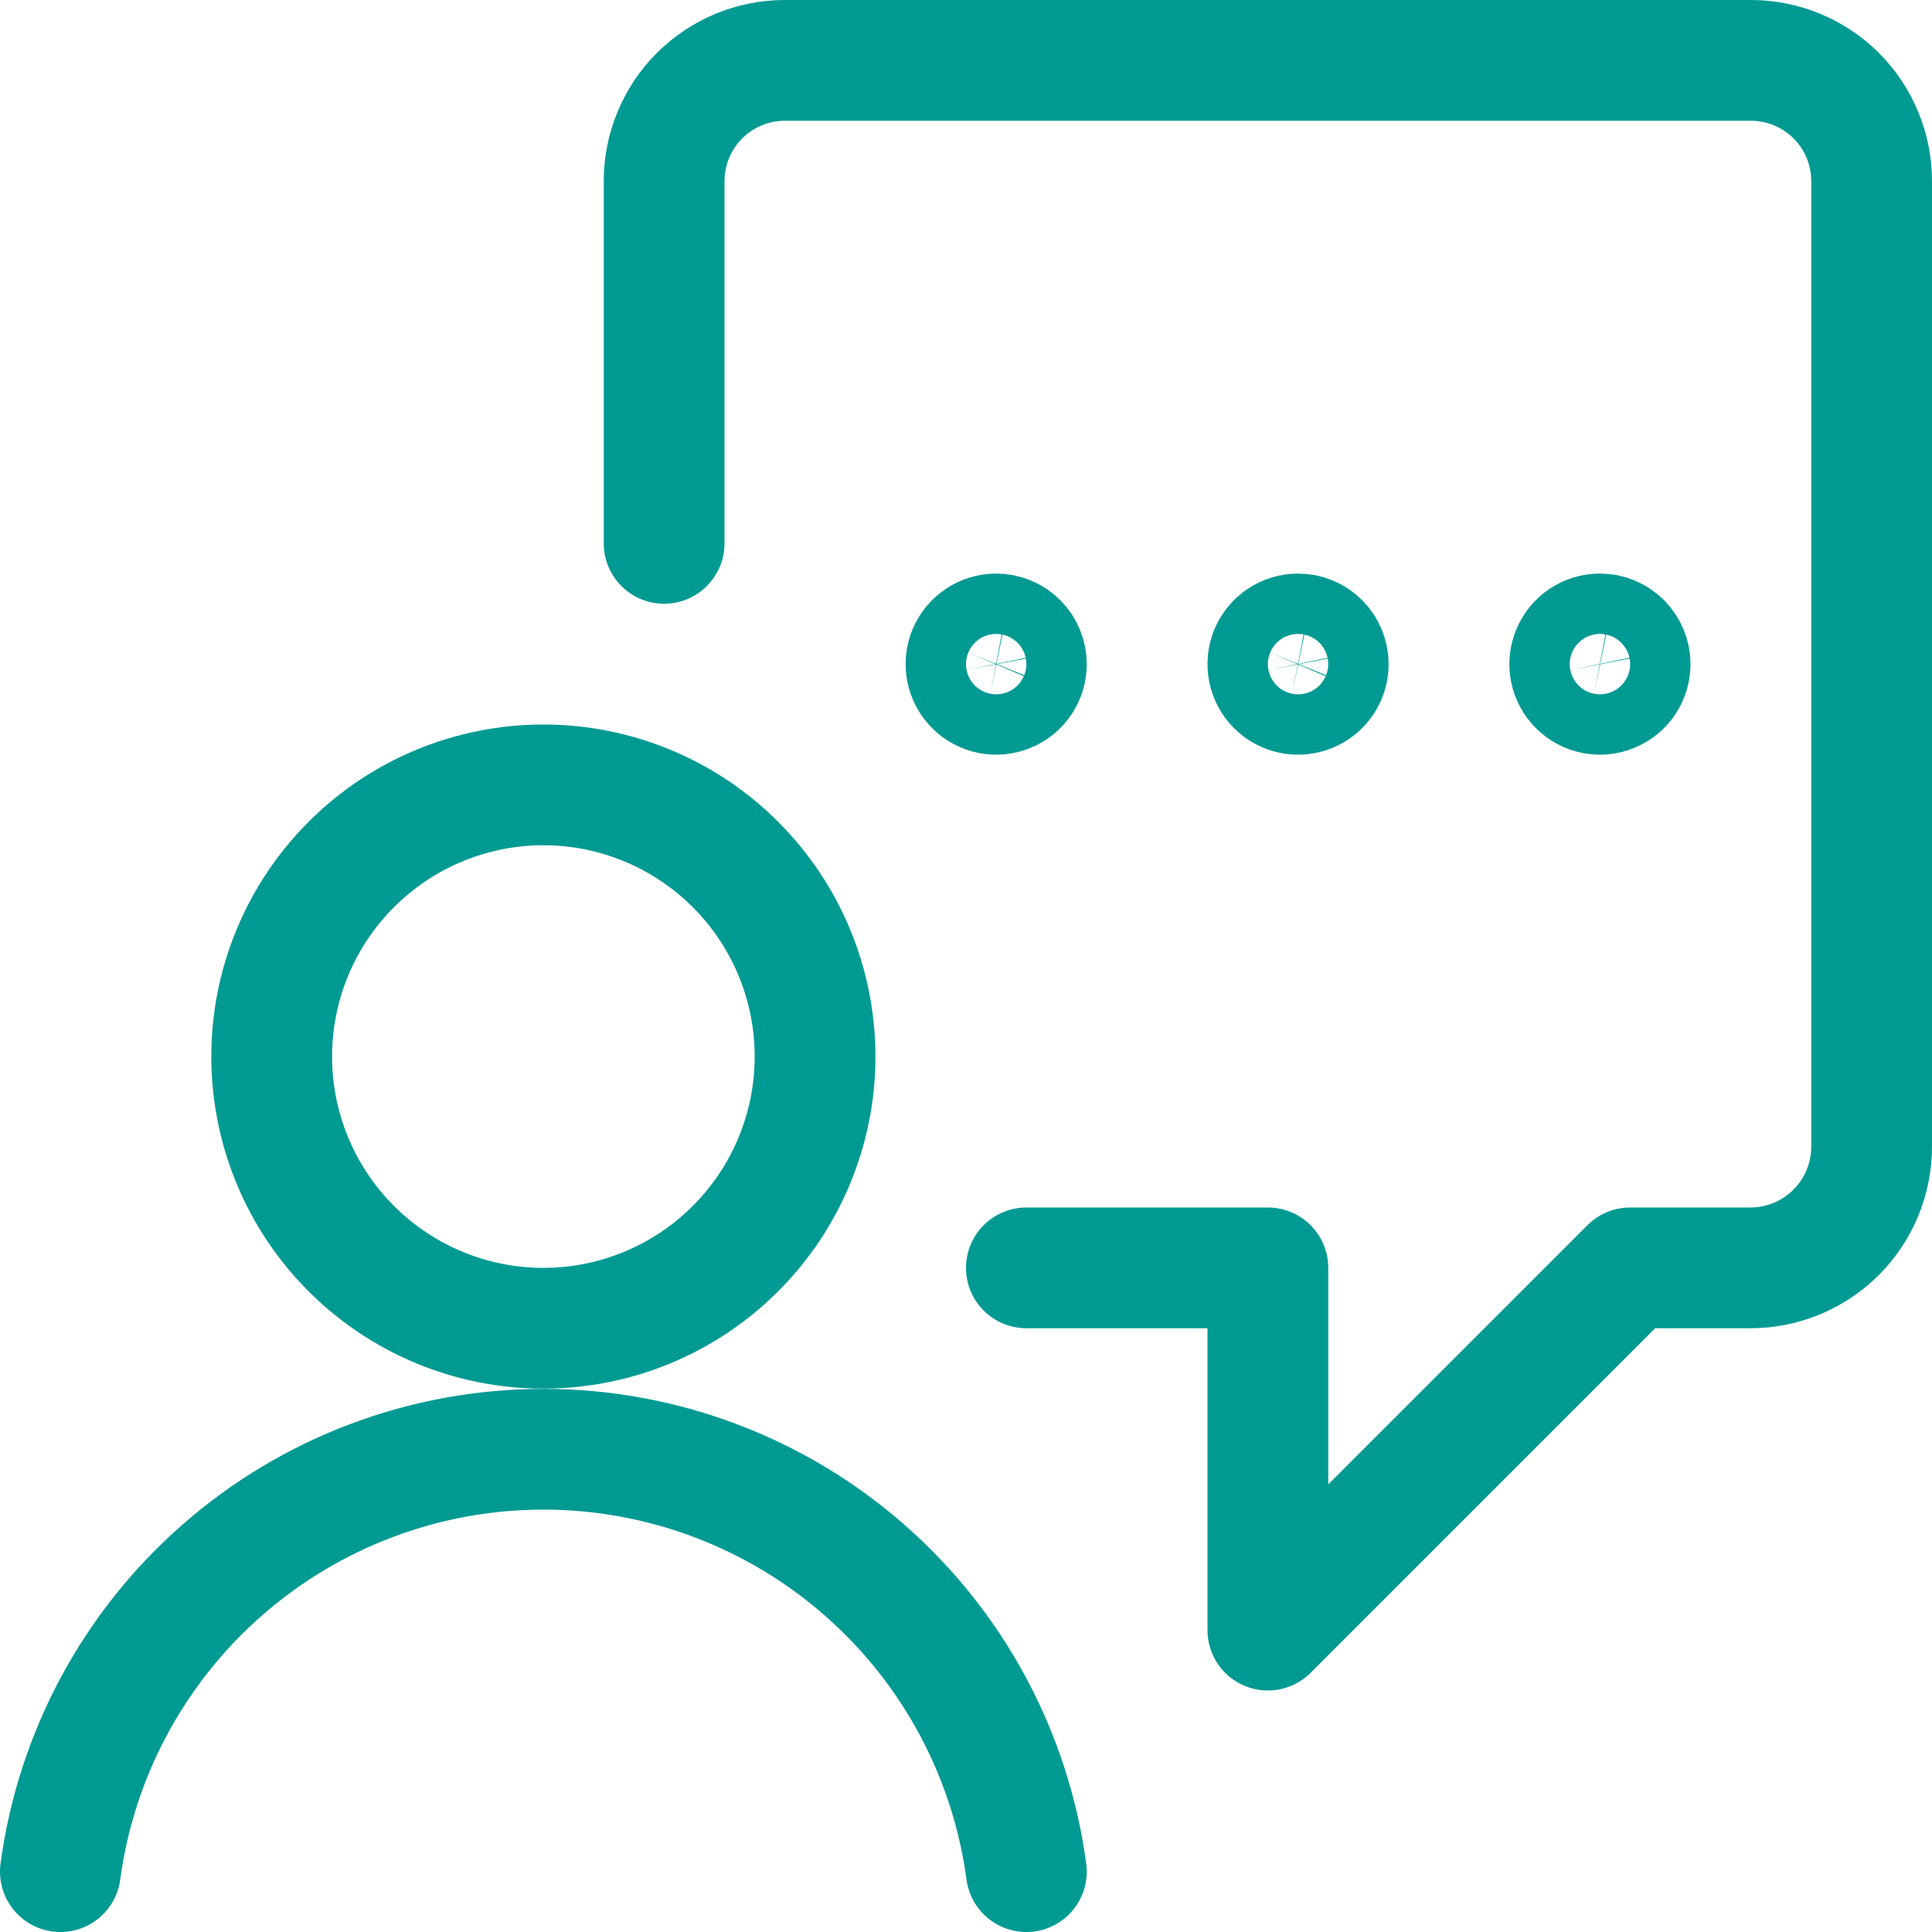 <svg width="24" height="24" viewBox="0 0 24 24" fill="none" xmlns="http://www.w3.org/2000/svg">
<path d="M12.75 15.75H15.75V20.25L20.25 15.75H21.744C22.143 15.75 22.526 15.591 22.809 15.309C23.091 15.027 23.25 14.643 23.25 14.244V2.25C23.25 1.852 23.092 1.471 22.811 1.189C22.529 0.908 22.148 0.75 21.75 0.75H9.75C9.352 0.75 8.971 0.908 8.689 1.189C8.408 1.471 8.25 1.852 8.25 2.25V6.75" stroke="#009A93" stroke-width="1.5" stroke-linecap="round" stroke-linejoin="round"/>
<path d="M19.875 7.875C19.801 7.875 19.728 7.897 19.667 7.938C19.605 7.979 19.557 8.038 19.529 8.106C19.5 8.175 19.493 8.25 19.507 8.323C19.522 8.396 19.557 8.463 19.61 8.515C19.662 8.568 19.729 8.603 19.802 8.618C19.875 8.632 19.95 8.625 20.018 8.596C20.087 8.568 20.146 8.52 20.187 8.458C20.228 8.397 20.25 8.324 20.25 8.25C20.25 8.151 20.21 8.055 20.14 7.985C20.07 7.915 19.974 7.875 19.875 7.875Z" stroke="#009A93" stroke-width="1.5" stroke-linecap="round" stroke-linejoin="round"/>
<path d="M12.375 7.875C12.301 7.875 12.228 7.897 12.167 7.938C12.105 7.979 12.057 8.038 12.028 8.106C12 8.175 11.993 8.25 12.007 8.323C12.022 8.396 12.057 8.463 12.11 8.515C12.162 8.568 12.229 8.603 12.302 8.618C12.375 8.632 12.45 8.625 12.518 8.596C12.587 8.568 12.646 8.52 12.687 8.458C12.728 8.397 12.75 8.324 12.75 8.25C12.75 8.151 12.71 8.055 12.64 7.985C12.57 7.915 12.475 7.875 12.375 7.875Z" stroke="#009A93" stroke-width="1.5" stroke-linecap="round" stroke-linejoin="round"/>
<path d="M16.125 7.875C16.051 7.875 15.978 7.897 15.917 7.938C15.855 7.979 15.807 8.038 15.778 8.106C15.75 8.175 15.743 8.25 15.757 8.323C15.772 8.396 15.807 8.463 15.86 8.515C15.912 8.568 15.979 8.603 16.052 8.618C16.125 8.632 16.2 8.625 16.268 8.596C16.337 8.568 16.396 8.52 16.437 8.458C16.478 8.397 16.5 8.324 16.5 8.25C16.5 8.151 16.46 8.055 16.39 7.985C16.32 7.915 16.224 7.875 16.125 7.875Z" stroke="#009A93" stroke-width="1.5" stroke-linecap="round" stroke-linejoin="round"/>
<path d="M3.375 13.125C3.375 14.02 3.731 14.879 4.364 15.511C4.996 16.144 5.855 16.5 6.75 16.5C7.645 16.5 8.504 16.144 9.136 15.511C9.769 14.879 10.125 14.02 10.125 13.125C10.125 12.23 9.769 11.371 9.136 10.739C8.504 10.106 7.645 9.75 6.75 9.75C5.855 9.75 4.996 10.106 4.364 10.739C3.731 11.371 3.375 12.23 3.375 13.125V13.125Z" stroke="#009A93" stroke-width="1.5" stroke-linecap="round" stroke-linejoin="round"/>
<path d="M12.75 23.25C12.555 21.797 11.839 20.465 10.735 19.5C9.632 18.535 8.216 18.003 6.75 18.003C5.284 18.003 3.868 18.535 2.765 19.5C1.661 20.465 0.945 21.797 0.75 23.25" stroke="#009A93" stroke-width="1.5" stroke-linecap="round" stroke-linejoin="round"/>
</svg>
